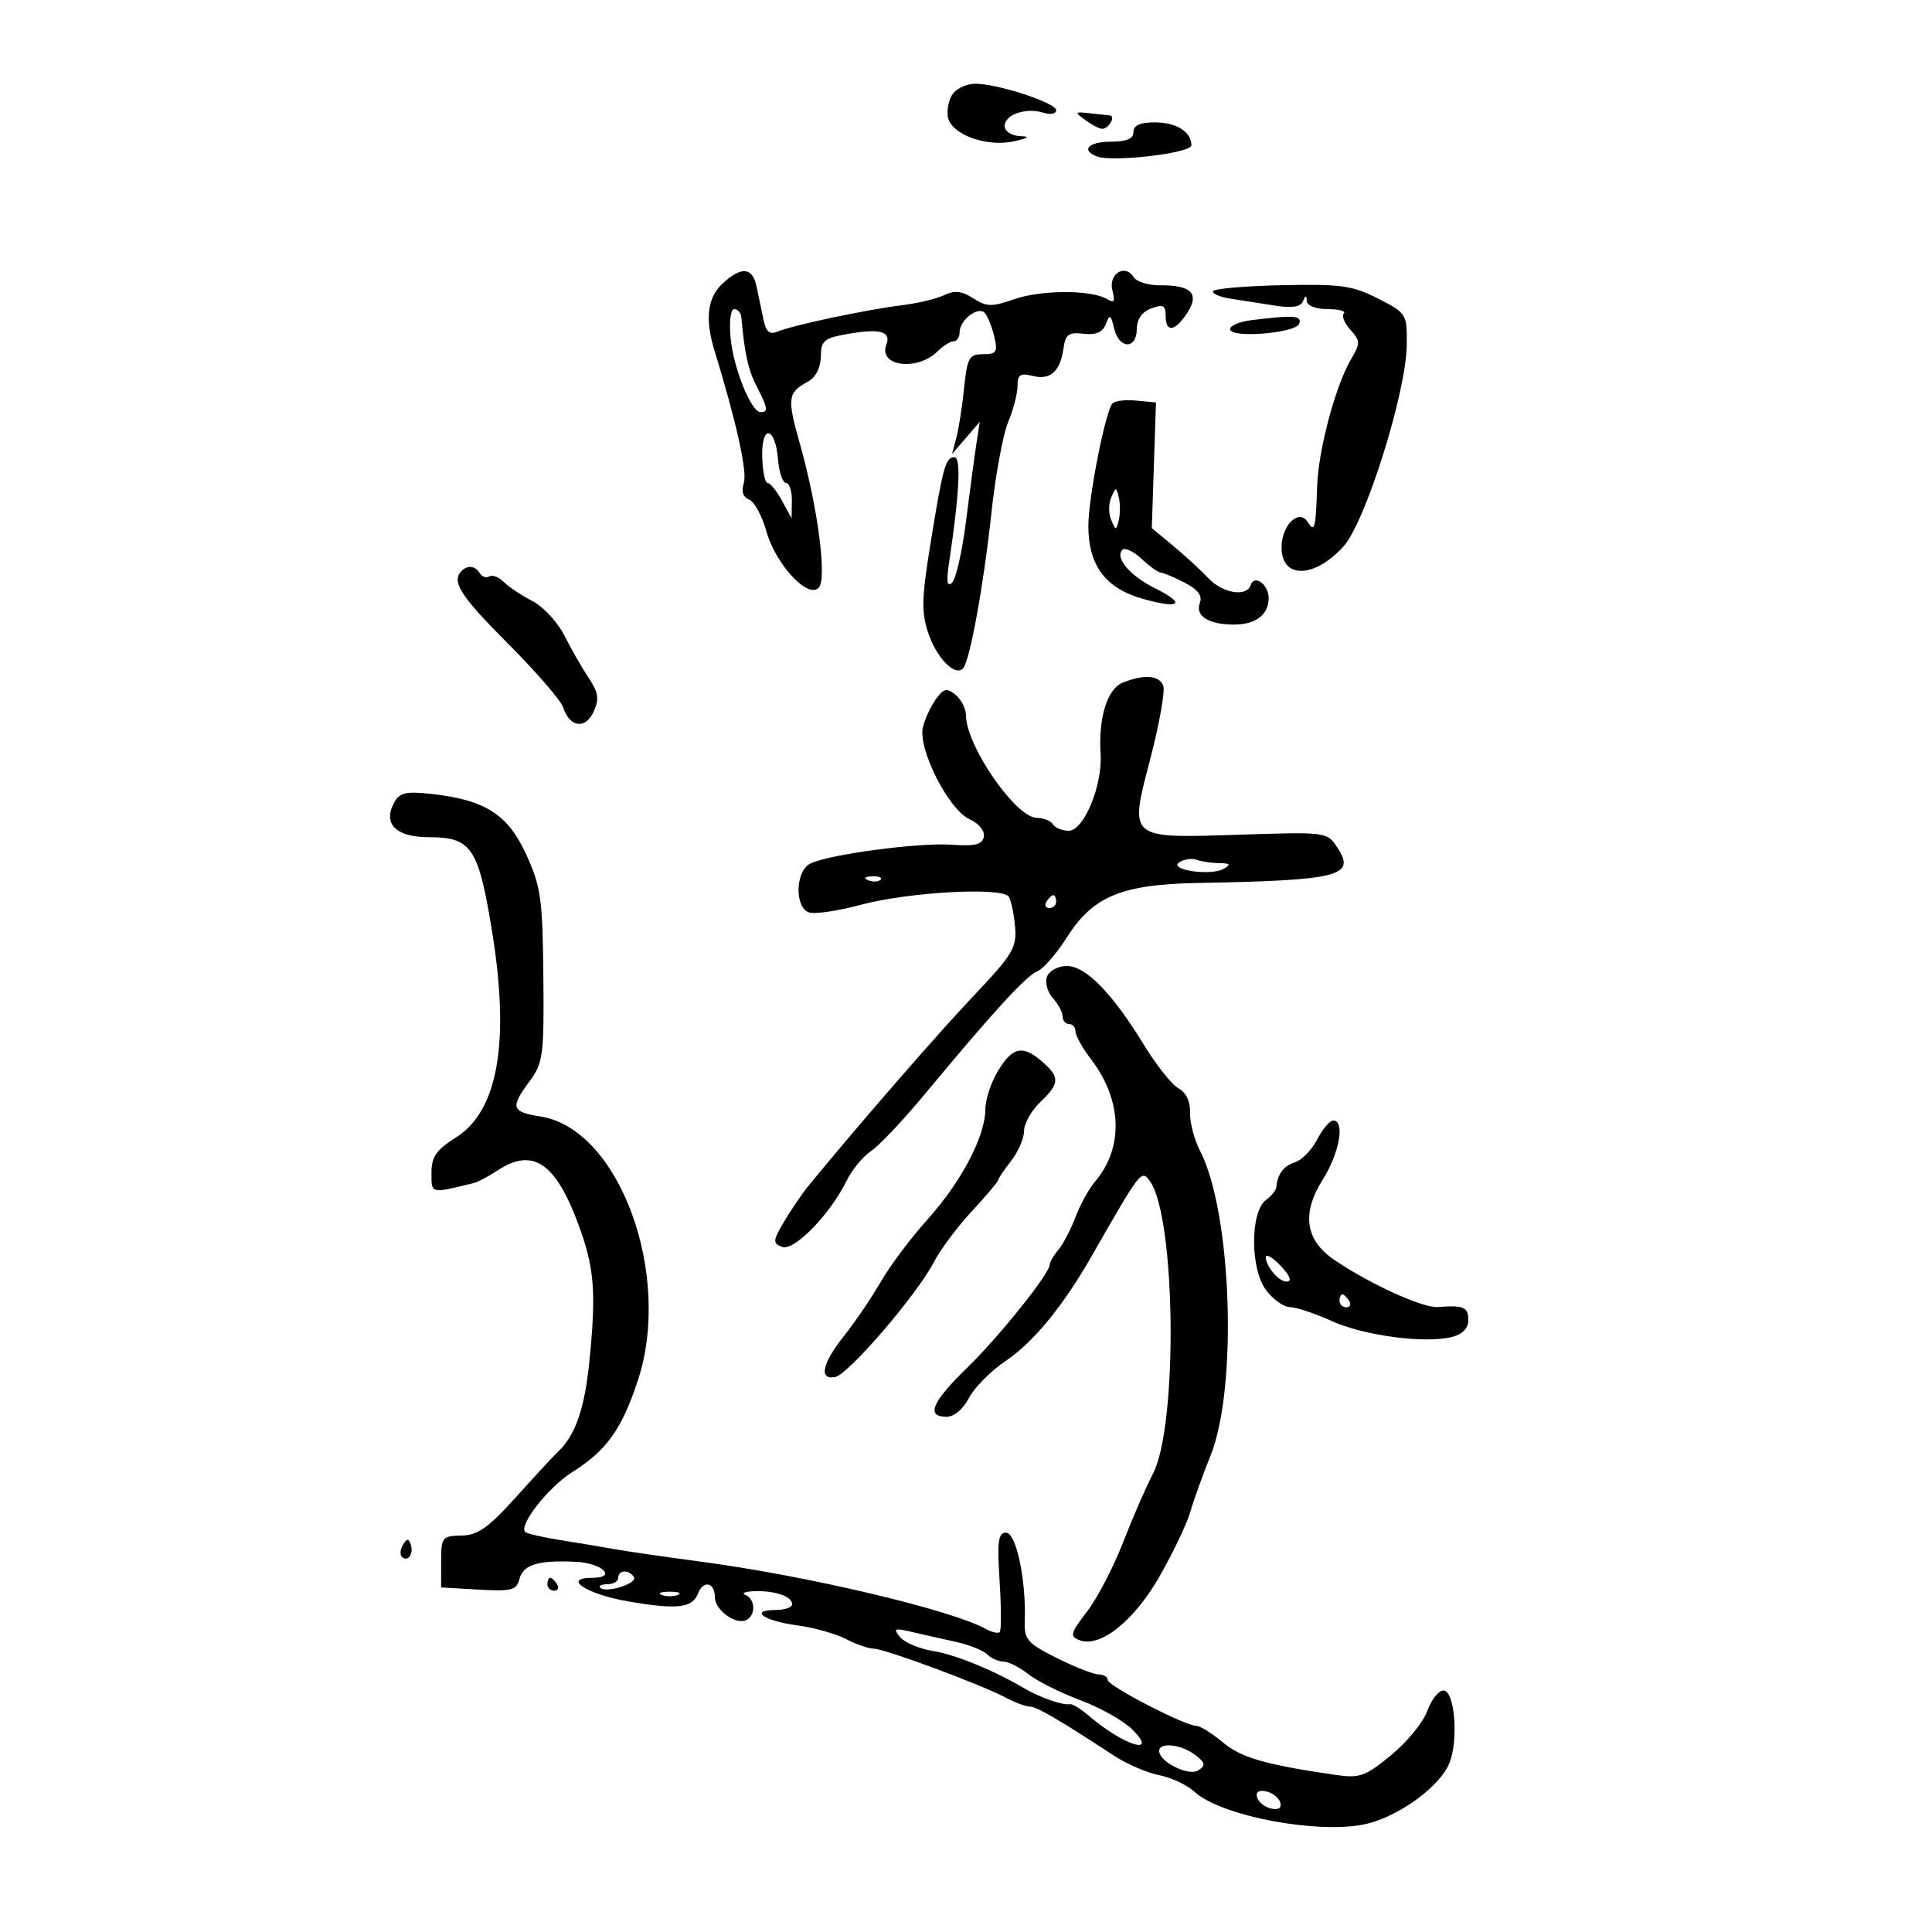 <svg xmlns="http://www.w3.org/2000/svg" width="300" height="300" viewBox="0 0 300 300" version="1.1">
	<path d="M 148.046 14.445 C 147.386 15.240, 146.994 16.884, 147.173 18.100 C 147.578 20.839, 153.188 22.918, 157.500 21.927 C 159.866 21.382, 160.025 21.212, 158.250 21.118 C 157.012 21.053, 156 20.355, 156 19.567 C 156 17.793, 159.320 16.649, 162 17.500 C 163.115 17.854, 164 17.680, 164 17.106 C 164 15.971, 154.913 13, 151.441 13 C 150.233 13, 148.705 13.650, 148.046 14.445 M 168.545 18.656 C 169.555 19.395, 170.720 20, 171.132 20 C 172.181 20, 173.300 18.019, 172.309 17.917 C 171.864 17.871, 170.422 17.716, 169.104 17.573 C 166.865 17.330, 166.828 17.401, 168.545 18.656 M 176 20.500 C 176 21.548, 174.944 22, 172.500 22 C 169.032 22, 167.779 23.317, 170.319 24.292 C 172.748 25.224, 185 23.781, 185 22.563 C 185 20.464, 182.658 19, 179.300 19 C 177.033 19, 176 19.470, 176 20.500 M 112.189 44.039 C 109.836 46.231, 109.440 49.532, 110.942 54.429 C 114.355 65.554, 116.060 73.235, 115.505 74.983 C 115.088 76.299, 115.373 77.206, 116.319 77.569 C 117.120 77.876, 118.324 80.086, 118.994 82.478 C 120.426 87.593, 125.406 92.994, 127.114 91.286 C 128.459 89.941, 127.006 78.804, 124.182 68.822 C 122.195 61.795, 122.303 60.983, 125.459 59.258 C 126.664 58.599, 127.433 57.106, 127.459 55.376 C 127.496 52.845, 127.938 52.489, 131.891 51.810 C 136.705 50.984, 138.408 51.494, 137.628 53.528 C 136.338 56.889, 142.464 57.679, 145.589 54.554 C 146.444 53.699, 147.561 53, 148.071 53 C 148.582 53, 149 52.380, 149 51.622 C 149 49.703, 151.887 47.468, 152.913 48.592 C 153.369 49.092, 154.033 50.737, 154.390 52.250 C 154.959 54.665, 154.746 55, 152.643 55 C 150.489 55, 150.193 55.528, 149.707 60.250 C 149.410 63.138, 148.866 66.625, 148.498 68 L 147.830 70.500 149.983 68 L 152.137 65.500 151.600 69 C 151.304 70.925, 150.581 76.319, 149.993 80.988 C 149.405 85.656, 148.434 89.931, 147.834 90.488 C 147.053 91.213, 146.928 90.277, 147.394 87.187 C 148.975 76.693, 149.262 71, 148.210 71 C 146.823 71, 146.423 72.443, 144.471 84.500 C 143.097 92.993, 143.052 95.088, 144.176 98.402 C 145.465 102.202, 148.280 105.053, 149.519 103.814 C 150.568 102.766, 152.726 91.001, 153.929 79.779 C 154.561 73.882, 155.736 67.484, 156.539 65.561 C 157.343 63.638, 158 61.101, 158 59.924 C 158 58.167, 158.428 57.891, 160.386 58.382 C 163.116 59.067, 164.648 57.660, 165.154 54 C 165.441 51.924, 165.967 51.555, 168.254 51.822 C 170.191 52.049, 171.215 51.604, 171.708 50.322 C 172.316 48.739, 172.485 48.827, 172.999 51 C 173.761 54.223, 176.492 54.306, 176.523 51.106 C 176.538 49.557, 177.331 48.422, 178.773 47.888 C 180.600 47.212, 181 47.418, 181 49.032 C 181 51.698, 182.436 51.509, 184.348 48.592 C 186.307 45.601, 184.997 44.259, 180.162 44.303 C 178.326 44.320, 176.459 43.743, 176.013 43.021 C 174.694 40.886, 172.069 42.547, 172.735 45.095 C 173.184 46.812, 173.001 47.119, 171.924 46.453 C 169.554 44.989, 161.697 44.990, 157.500 46.456 C 154.006 47.676, 153.200 47.659, 151.127 46.323 C 149.352 45.178, 148.220 45.052, 146.627 45.824 C 145.457 46.390, 142.475 47.102, 140 47.405 C 134.578 48.069, 123.164 50.485, 120.792 51.472 C 119.492 52.012, 118.954 51.562, 118.542 49.591 C 118.244 48.166, 117.766 45.875, 117.481 44.500 C 116.851 41.468, 115.111 41.316, 112.189 44.039 M 188.377 45.199 C 188.139 45.584, 189.419 46.126, 191.222 46.403 C 193.025 46.680, 196.146 47.165, 198.157 47.481 C 200.642 47.872, 201.979 47.646, 202.328 46.778 C 202.727 45.786, 202.860 45.779, 202.921 46.750 C 202.967 47.470, 204.342 48, 206.167 48 C 207.908 48, 209.032 48.301, 208.664 48.669 C 208.297 49.037, 208.758 50.180, 209.689 51.209 C 211.251 52.935, 211.259 53.293, 209.786 55.791 C 207.378 59.875, 204.709 69.871, 204.524 75.500 C 204.306 82.115, 204.136 82.763, 203.061 81.064 C 201.699 78.912, 199 81.532, 199 85.006 C 199 89.929, 204.093 89.842, 208.621 84.842 C 212.031 81.076, 218.351 60.962, 218.440 53.587 C 218.499 48.752, 218.428 48.636, 214 46.370 C 210.047 44.346, 208.241 44.092, 199.155 44.283 C 193.465 44.402, 188.615 44.815, 188.377 45.199 M 113.447 52.456 C 113.891 57.200, 116.641 64, 118.114 64 C 119.335 64, 119.235 63.355, 117.490 59.981 C 116.188 57.462, 115.615 54.880, 115.112 49.250 C 115.050 48.563, 114.557 48, 114.014 48 C 113.452 48, 113.208 49.913, 113.447 52.456 M 194.250 49.723 C 192.463 49.945, 191 50.572, 191 51.116 C 191 52.577, 201.260 51.752, 201.755 50.250 C 202.171 48.987, 200.903 48.898, 194.250 49.723 M 172.664 62.734 C 171.476 64.656, 169 77.446, 169 81.658 C 169 87.805, 171.669 91.368, 177.498 92.999 C 183.278 94.618, 184.239 93.779, 179.376 91.360 C 175.459 89.411, 173.068 86.599, 174.289 85.377 C 174.685 84.982, 176.019 85.608, 177.254 86.769 C 178.489 87.929, 179.842 88.897, 180.260 88.919 C 180.679 88.941, 182.351 89.647, 183.976 90.488 C 186.008 91.538, 186.740 92.514, 186.320 93.609 C 185.547 95.624, 187.624 96.965, 191.550 96.985 C 194.967 97.002, 197 95.463, 197 92.859 C 197 90.775, 194.784 89.148, 194.226 90.823 C 193.581 92.758, 189.879 92.158, 187.606 89.750 C 186.438 88.513, 183.990 86.263, 182.166 84.751 L 178.850 82.003 179.175 72.251 L 179.500 62.500 176.344 62.194 C 174.608 62.025, 172.952 62.268, 172.664 62.734 M 118.360 70.959 C 118.418 73.182, 118.797 75, 119.201 75 C 119.605 75, 120.607 76.237, 121.428 77.750 L 122.920 80.500 122.960 77.750 C 122.982 76.237, 122.577 75, 122.060 75 C 121.544 75, 120.981 73.347, 120.810 71.327 C 120.373 66.155, 118.226 65.832, 118.360 70.959 M 172.548 77.250 C 172.129 78.213, 172.129 79.787, 172.548 80.750 C 173.273 82.417, 173.329 82.417, 173.728 80.750 C 173.958 79.787, 173.958 78.213, 173.728 77.250 C 173.329 75.583, 173.273 75.583, 172.548 77.250 M 71.667 88.667 C 70.047 90.286, 71.495 92.546, 78.918 99.978 C 83.273 104.339, 87.115 108.786, 87.456 109.861 C 88.437 112.952, 90.907 113.298, 92.172 110.521 C 93.074 108.541, 92.933 107.556, 91.422 105.291 C 90.398 103.756, 88.703 100.795, 87.656 98.712 C 86.610 96.628, 84.368 94.208, 82.676 93.332 C 80.983 92.457, 78.977 91.120, 78.218 90.361 C 77.460 89.602, 76.456 89.218, 75.988 89.507 C 75.521 89.796, 74.856 89.575, 74.510 89.016 C 73.787 87.847, 72.629 87.704, 71.667 88.667 M 174.344 105.996 C 171.936 106.968, 170.539 111.457, 170.899 117.071 C 171.212 121.976, 168.299 129, 165.950 129 C 164.943 129, 163.840 128.550, 163.500 128 C 163.160 127.450, 162.039 127, 161.008 127 C 157.745 127, 150 115.796, 150 111.075 C 150 110.069, 149.276 108.644, 148.392 107.910 C 147.024 106.775, 146.569 106.868, 145.348 108.538 C 144.559 109.617, 143.644 111.573, 143.314 112.885 C 142.479 116.213, 147.272 125.711, 150.539 127.200 C 151.993 127.862, 152.946 129.028, 152.770 129.928 C 152.531 131.147, 151.421 131.425, 147.823 131.168 C 142.627 130.796, 128.441 132.705, 125.750 134.138 C 123.517 135.328, 123.381 140.825, 125.563 141.663 C 126.423 141.993, 130.017 141.480, 133.551 140.524 C 141.023 138.501, 155.693 137.694, 156.657 139.254 C 157.012 139.828, 157.444 141.919, 157.617 143.899 C 157.901 147.147, 157.274 148.195, 151.216 154.591 C 145.600 160.521, 133.254 174.722, 125.620 184.034 C 124.586 185.295, 122.855 187.826, 121.774 189.658 C 119.995 192.673, 119.964 193.049, 121.443 193.617 C 123.287 194.324, 128.887 188.588, 131.445 183.372 C 132.288 181.652, 133.995 179.571, 135.239 178.748 C 136.482 177.925, 140.200 173.998, 143.500 170.020 C 154.134 157.204, 159.339 151.515, 161.058 150.831 C 161.982 150.463, 164.035 148.117, 165.619 145.618 C 169.708 139.168, 174.115 137.328, 186 137.108 C 207.986 136.700, 210.572 136.048, 207.683 131.639 C 206.076 129.186, 206.011 129.177, 192.744 129.601 C 174.999 130.169, 175.334 130.451, 178.645 117.717 C 180.044 112.336, 180.935 107.273, 180.626 106.467 C 180.003 104.845, 177.638 104.668, 174.344 105.996 M 61.183 124.658 C 59.422 127.949, 61.499 130, 66.592 130 C 73.234 130, 74.302 131.605, 76.429 144.780 C 79.191 161.891, 77.316 172.513, 70.809 176.620 C 67.732 178.563, 67 179.621, 67 182.129 C 67 185.416, 66.775 185.363, 73.600 183.695 C 74.205 183.548, 75.876 182.656, 77.315 181.713 C 82.752 178.151, 86.301 180.558, 89.848 190.216 C 92.312 196.926, 92.603 200.669, 91.506 211.500 C 90.760 218.858, 89.327 222.923, 86.570 225.500 C 85.981 226.050, 83.093 229.172, 80.152 232.438 C 75.832 237.234, 74.197 238.389, 71.652 238.438 C 68.652 238.497, 68.500 238.693, 68.500 242.500 L 68.500 246.500 74.322 246.834 C 79.453 247.129, 80.205 246.931, 80.666 245.169 C 81.249 242.939, 83.588 242.233, 89.451 242.517 C 93.523 242.714, 95.869 245, 92 245 C 87.185 245, 91.062 247.550, 97.580 248.670 C 105.128 249.968, 107.517 249.700, 108.376 247.462 C 109.195 245.329, 111 245.675, 111 247.965 C 111 250.082, 114.416 252.479, 116.021 251.487 C 117.405 250.632, 117.237 248.262, 115.750 247.662 C 115.063 247.385, 115.701 247.122, 117.168 247.079 C 120.392 246.984, 123 247.890, 123 249.107 C 123 249.598, 121.848 250, 120.441 250 C 116.248 250, 118.581 251.686, 123.728 252.375 C 126.352 252.726, 129.789 253.686, 131.364 254.507 C 132.940 255.328, 134.875 256, 135.665 256 C 137.328 256, 152.236 261.528, 156.154 263.598 C 157.614 264.369, 159.311 265, 159.926 265 C 160.968 265, 164.502 267.063, 173.025 272.650 C 174.964 273.920, 178.102 275.270, 179.999 275.650 C 181.896 276.029, 184.344 277.175, 185.440 278.195 C 189.652 282.119, 205.571 285.001, 212.593 283.110 C 217.613 281.758, 223.522 277.370, 225.011 273.888 C 226.525 270.348, 225.919 262.500, 224.131 262.500 C 223.378 262.500, 222.253 263.928, 221.631 265.673 C 221.009 267.418, 218.488 270.503, 216.029 272.528 C 212.050 275.806, 211.116 276.146, 207.529 275.627 C 196.522 274.032, 192.714 272.937, 189.881 270.554 C 188.212 269.149, 186.374 268, 185.796 268 C 184.022 268, 172 261.781, 172 260.863 C 172 260.388, 171.362 260, 170.582 260 C 169.802 260, 166.879 258.852, 164.087 257.450 C 159.509 255.150, 159.020 254.584, 159.124 251.700 C 159.353 245.370, 157.795 238, 156.229 238 C 154.996 238, 154.820 239.301, 155.217 245.485 C 155.481 249.601, 155.492 253.175, 155.241 253.426 C 154.990 253.677, 154.045 253.472, 153.142 252.970 C 147.792 249.996, 125.504 244.718, 109 242.517 C 103.225 241.747, 97.150 240.868, 95.500 240.565 C 93.850 240.262, 90.144 239.642, 87.264 239.188 C 84.385 238.734, 81.814 238.147, 81.551 237.885 C 80.509 236.842, 85.151 230.930, 88.839 228.602 C 94.189 225.224, 96.501 222.010, 99.016 214.453 C 104.483 198.023, 96.186 175.333, 83.999 173.384 C 79.378 172.645, 79.182 172.027, 82.250 167.871 C 84.336 165.045, 84.491 163.855, 84.371 151.516 C 84.256 139.538, 83.989 137.655, 81.697 132.650 C 78.847 126.424, 75.289 124.175, 66.848 123.266 C 62.995 122.850, 62.022 123.090, 61.183 124.658 M 183.149 133.882 C 181.299 135.061, 187.975 136.066, 190 134.914 C 191.181 134.242, 191.039 134.054, 189.332 134.030 C 188.139 134.014, 186.564 133.780, 185.832 133.511 C 185.099 133.241, 183.892 133.409, 183.149 133.882 M 134.813 136.683 C 135.534 136.972, 136.397 136.936, 136.729 136.604 C 137.061 136.272, 136.471 136.036, 135.417 136.079 C 134.252 136.127, 134.015 136.364, 134.813 136.683 M 162.500 140 C 162.160 140.550, 162.359 141, 162.941 141 C 163.523 141, 164 140.550, 164 140 C 164 139.450, 163.802 139, 163.559 139 C 163.316 139, 162.840 139.450, 162.500 140 M 162.583 151.645 C 162.236 152.549, 162.638 154.047, 163.476 154.973 C 164.314 155.900, 165 157.185, 165 157.829 C 165 158.473, 165.450 159, 166 159 C 166.550 159, 167 159.520, 167 160.156 C 167 160.791, 168.079 162.726, 169.397 164.454 C 174.276 170.850, 174.518 178.211, 170.023 183.500 C 169.089 184.600, 167.727 187.075, 166.997 189 C 166.268 190.925, 165.070 193.210, 164.335 194.079 C 163.601 194.947, 163 195.979, 163 196.371 C 163 197.758, 155.141 207.564, 150.103 212.462 C 144.691 217.725, 143.747 220, 146.974 220 C 148.145 220, 149.564 218.810, 150.461 217.075 C 151.293 215.466, 153.858 212.879, 156.161 211.325 C 160.489 208.406, 165.077 202.808, 169.541 195 C 177.139 181.713, 177.230 181.595, 178.538 183.383 C 182.590 188.924, 182.934 221.407, 179.021 228.862 C 177.971 230.863, 175.888 235.650, 174.392 239.500 C 172.897 243.350, 170.372 248.192, 168.781 250.260 C 166.201 253.615, 166.076 254.092, 167.622 254.685 C 170.853 255.925, 176.141 251.678, 180.137 244.636 C 182.212 240.978, 184.327 236.526, 184.837 234.743 C 185.347 232.959, 186.761 229.025, 187.979 226 C 192.217 215.476, 191.273 188.231, 186.340 178.691 C 185.443 176.956, 184.744 174.290, 184.788 172.768 C 184.837 171.035, 184.171 169.627, 183.009 169.005 C 181.987 168.458, 179.567 165.421, 177.632 162.255 C 172.712 154.210, 168.600 150, 165.663 150 C 164.313 150, 162.931 150.738, 162.583 151.645 M 154.989 166.250 C 153.899 168.037, 153.006 170.742, 153.004 172.261 C 152.998 176.421, 149.257 183.549, 144.045 189.332 C 141.483 192.174, 138.219 196.525, 136.791 199 C 135.363 201.475, 132.801 205.249, 131.098 207.388 C 127.656 211.707, 127.090 214.322, 129.706 213.818 C 131.740 213.426, 142.433 200.970, 145.001 196 C 145.996 194.075, 148.653 190.513, 150.905 188.084 C 153.157 185.655, 155 183.476, 155 183.241 C 155 183.007, 155.900 181.671, 157 180.273 C 158.100 178.874, 159.008 176.778, 159.017 175.615 C 159.027 174.452, 160.152 172.440, 161.517 171.145 C 164.557 168.262, 164.609 167.263, 161.847 164.867 C 158.797 162.222, 157.256 162.532, 154.989 166.250 M 204.537 176.929 C 203.704 178.540, 202.159 180.132, 201.103 180.467 C 199.315 181.035, 198.339 182.335, 198.194 184.341 C 198.161 184.804, 197.430 185.704, 196.570 186.341 C 194.134 188.147, 194.116 196.931, 196.542 200.255 C 197.619 201.730, 199.312 202.951, 200.305 202.969 C 201.298 202.986, 204.196 203.950, 206.746 205.112 C 211.749 207.391, 221.230 208.661, 225.411 207.612 C 227.106 207.186, 228 206.278, 228 204.981 C 228 202.966, 227.237 202.639, 223.280 202.957 C 220.971 203.142, 212.868 199.465, 207.256 195.685 C 202.669 192.596, 202.059 188.450, 205.411 183.140 C 207.988 179.058, 208.882 174, 207.026 174 C 206.490 174, 205.370 175.318, 204.537 176.929 M 197.232 197 C 197.919 198.100, 199.043 199, 199.731 199 C 200.576 199, 200.426 198.353, 199.268 197 C 198.326 195.900, 197.202 195, 196.769 195 C 196.337 195, 196.545 195.900, 197.232 197 M 208 202 C 208 202.550, 208.477 203, 209.059 203 C 209.641 203, 209.840 202.550, 209.500 202 C 209.160 201.450, 208.684 201, 208.441 201 C 208.198 201, 208 201.450, 208 202 M 62.583 239.866 C 62.152 240.563, 62.070 241.403, 62.400 241.733 C 63.295 242.628, 64.271 241.312, 63.787 239.862 C 63.449 238.846, 63.213 238.846, 62.583 239.866 M 96 245 C 96 245.550, 95.250 246, 94.333 246 C 93.417 246, 92.914 246.247, 93.215 246.549 C 94.104 247.437, 99.039 245.872, 98.434 244.893 C 97.687 243.685, 96 243.759, 96 245 M 85 246 C 85 246.550, 85.477 247, 86.059 247 C 86.641 247, 86.840 246.550, 86.500 246 C 86.160 245.450, 85.684 245, 85.441 245 C 85.198 245, 85 245.450, 85 246 M 102.750 247.662 C 103.438 247.940, 104.563 247.940, 105.250 247.662 C 105.938 247.385, 105.375 247.158, 104 247.158 C 102.625 247.158, 102.063 247.385, 102.750 247.662 M 139.769 254.214 C 140.467 255.059, 142.783 256.029, 144.916 256.371 C 148.308 256.913, 154.279 259.355, 159 262.131 C 161.535 263.621, 165.022 264.833, 166.169 264.623 C 166.538 264.555, 167.888 265.400, 169.169 266.500 C 174.442 271.024, 180.022 272.749, 175.832 268.559 C 174.489 267.217, 170.865 265.173, 167.778 264.018 C 164.692 262.863, 161.045 261.037, 159.675 259.959 C 158.305 258.882, 156.558 258, 155.792 258 C 155.027 258, 153.896 257.496, 153.280 256.880 C 152.665 256.265, 150.437 255.385, 148.330 254.925 C 146.224 254.466, 143.150 253.772, 141.500 253.384 C 138.880 252.767, 138.661 252.872, 139.769 254.214 M 180 271.885 C 180 273.596, 184.597 275.870, 186.082 274.894 C 187.263 274.118, 187.175 273.714, 185.559 272.481 C 183.426 270.854, 180 270.487, 180 271.885 M 195.218 279.154 C 195.464 279.895, 196.468 280.655, 197.448 280.846 C 198.588 281.066, 199.069 280.706, 198.782 279.846 C 198.536 279.105, 197.532 278.345, 196.552 278.154 C 195.412 277.934, 194.931 278.294, 195.218 279.154" stroke="none" fill="black" fill-rule="evenodd"/>
</svg>
